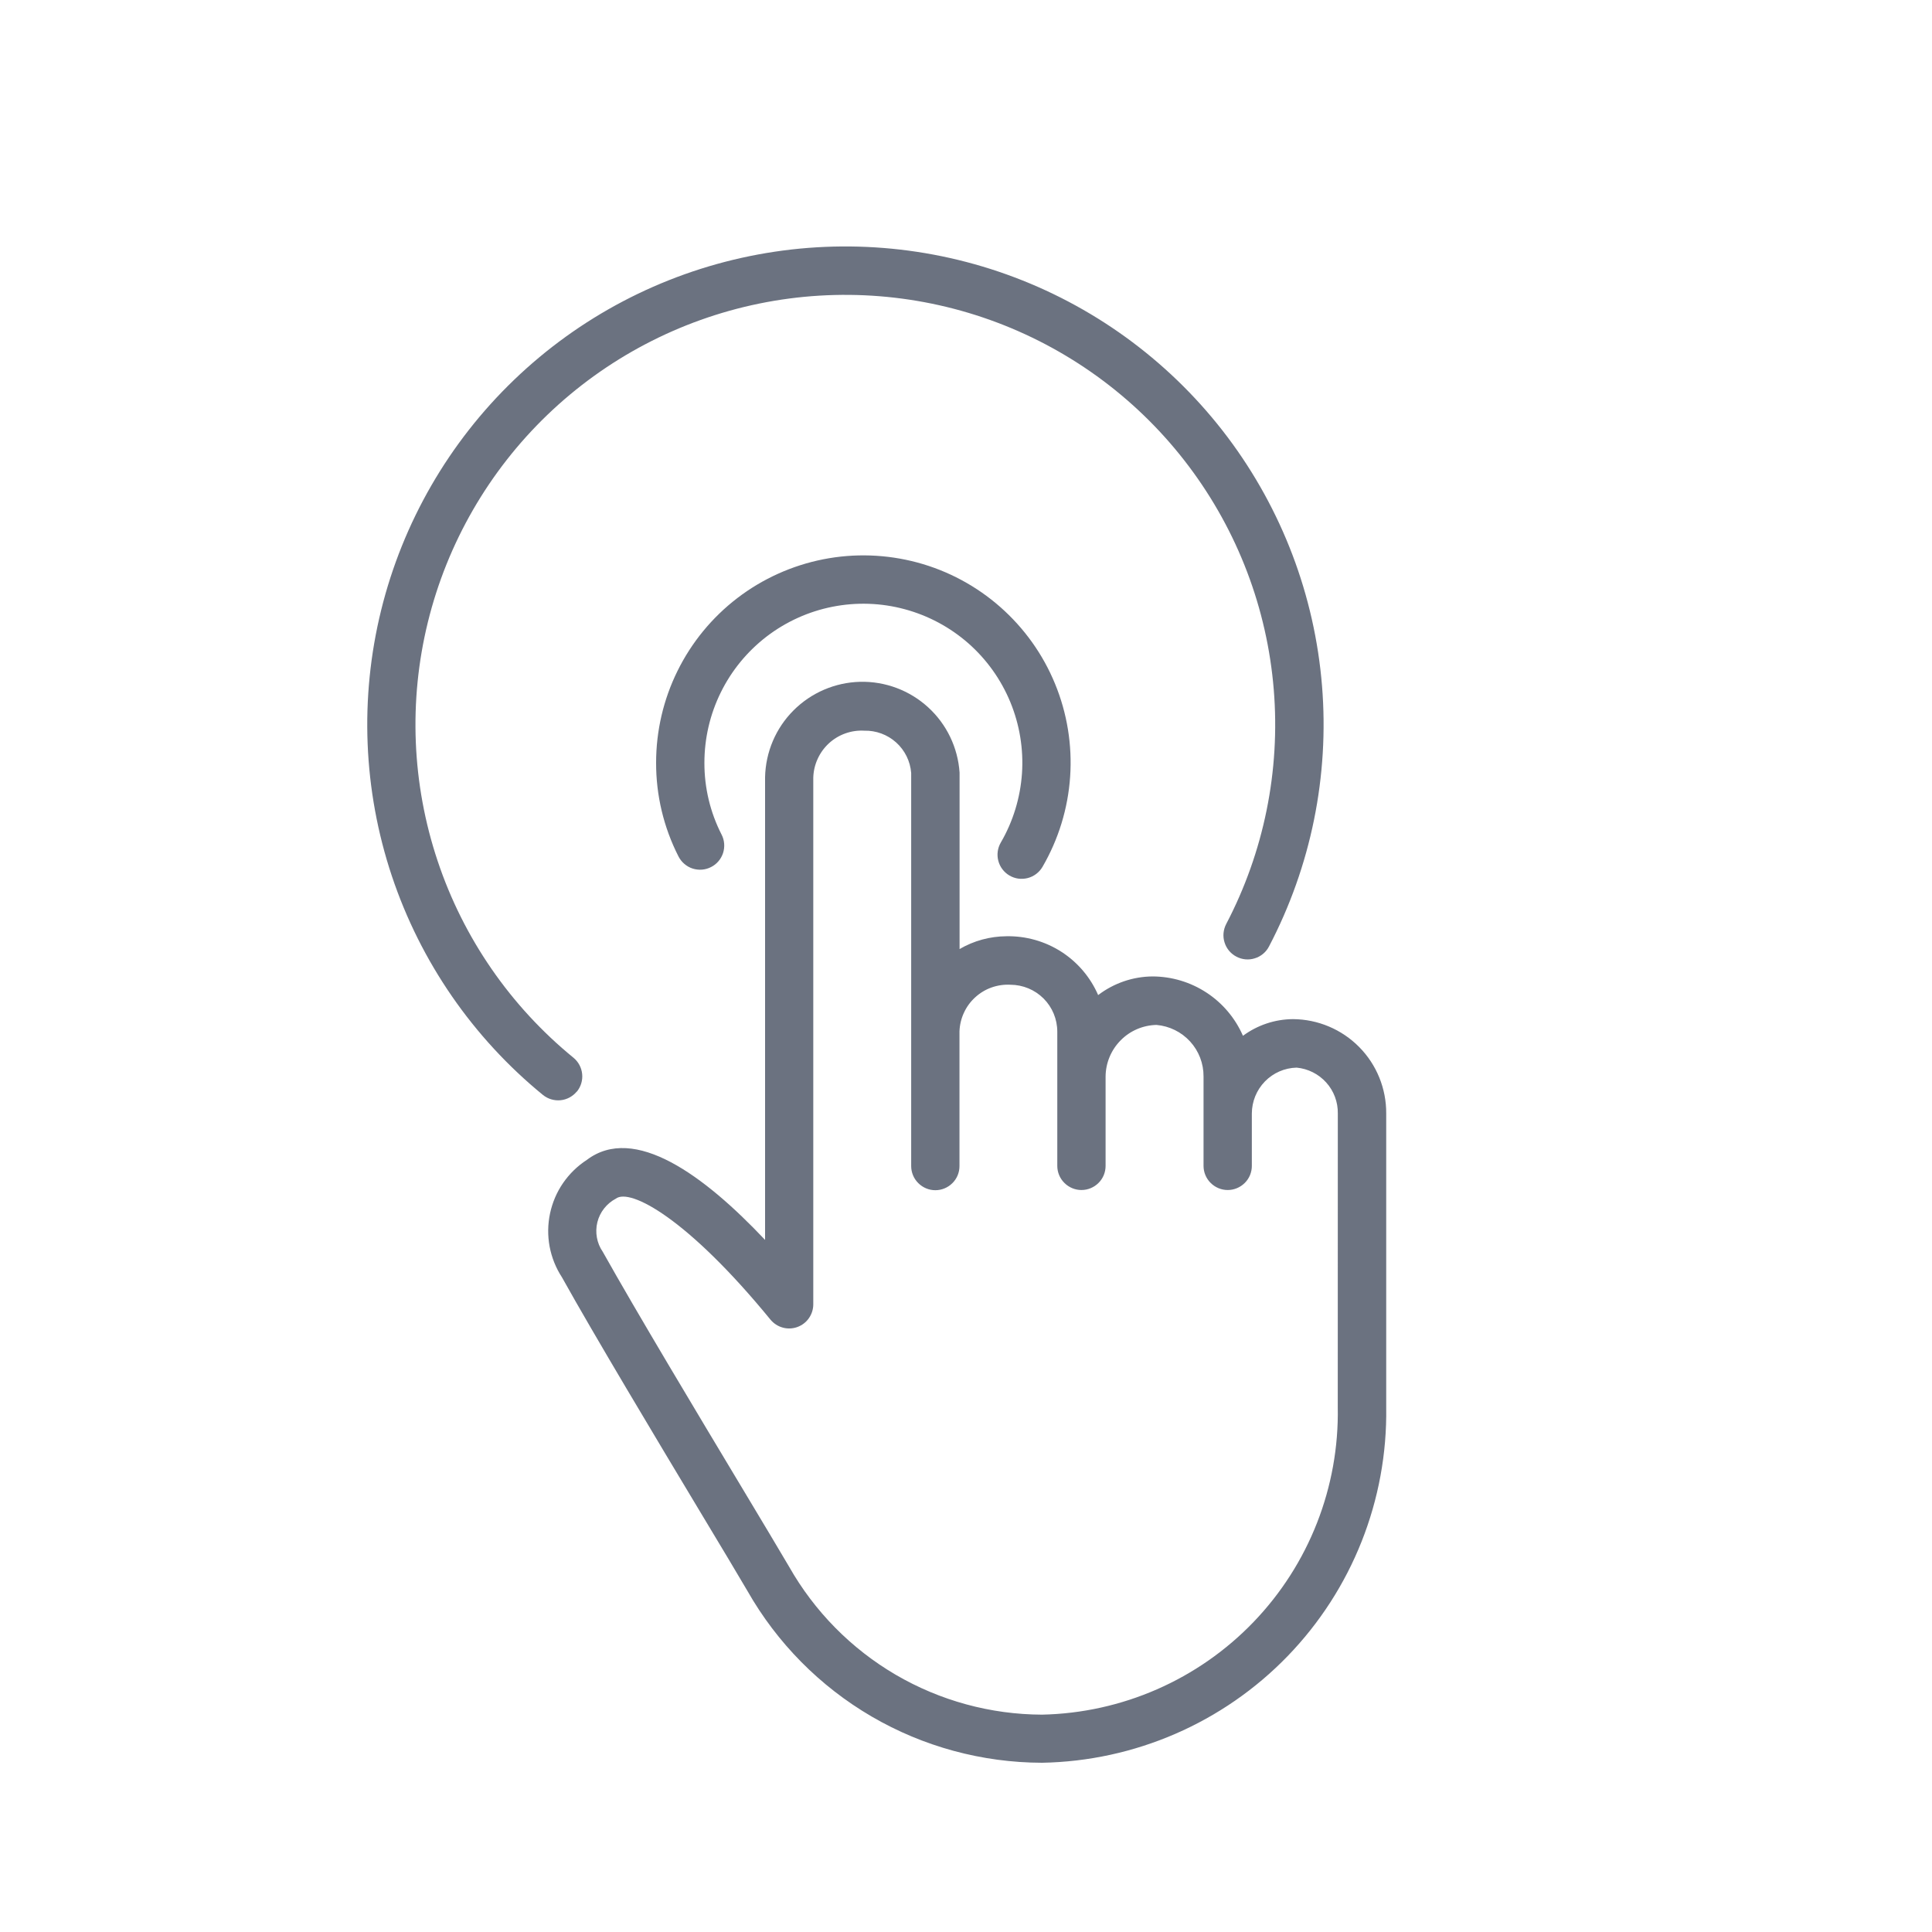 <svg width="40" height="40" viewBox="0 0 40 40" fill="none" xmlns="http://www.w3.org/2000/svg">
<path d="M11.944 22.6C12.027 22.498 12.066 22.367 12.053 22.236C12.04 22.105 11.976 21.984 11.874 21.9C10.57 20.835 9.594 19.423 9.061 17.826C8.527 16.229 8.457 14.514 8.859 12.879C9.261 11.244 10.119 9.757 11.332 8.59C12.546 7.423 14.066 6.624 15.715 6.286C17.364 5.948 19.076 6.085 20.65 6.68C22.225 7.276 23.599 8.306 24.611 9.651C25.624 10.996 26.235 12.601 26.372 14.279C26.509 15.957 26.168 17.639 25.387 19.131C25.357 19.189 25.338 19.253 25.332 19.318C25.326 19.384 25.333 19.45 25.353 19.512C25.372 19.575 25.404 19.633 25.446 19.684C25.488 19.734 25.54 19.776 25.598 19.806C25.656 19.837 25.72 19.856 25.785 19.862C25.85 19.868 25.916 19.861 25.979 19.841C26.042 19.822 26.1 19.79 26.151 19.748C26.201 19.706 26.243 19.654 26.273 19.596C27.142 17.937 27.523 16.066 27.371 14.199C27.219 12.332 26.541 10.547 25.415 9.05C24.289 7.554 22.761 6.407 21.01 5.744C19.259 5.081 17.355 4.928 15.52 5.303C13.685 5.678 11.994 6.566 10.644 7.864C9.294 9.161 8.339 10.816 7.891 12.634C7.443 14.452 7.52 16.361 8.113 18.137C8.706 19.913 9.791 21.485 11.241 22.67C11.344 22.753 11.475 22.792 11.606 22.779C11.737 22.766 11.857 22.701 11.941 22.6H11.944Z" fill="#6B7280"/>
<path d="M26.77 21.1C26.397 21.102 26.035 21.223 25.734 21.445C25.575 21.081 25.314 20.77 24.981 20.552C24.649 20.334 24.26 20.217 23.862 20.216C23.455 20.219 23.06 20.355 22.736 20.602C22.576 20.233 22.31 19.921 21.972 19.704C21.633 19.487 21.238 19.376 20.836 19.384C20.496 19.386 20.162 19.477 19.867 19.649V15.996C19.832 15.478 19.599 14.993 19.215 14.643C18.832 14.293 18.328 14.104 17.808 14.116C17.289 14.129 16.795 14.341 16.428 14.709C16.061 15.076 15.851 15.572 15.84 16.091V25.671C14.576 24.331 13.131 23.271 12.149 24.015C11.956 24.14 11.789 24.303 11.658 24.493C11.527 24.683 11.436 24.897 11.388 25.123C11.34 25.348 11.337 25.581 11.379 25.808C11.422 26.035 11.508 26.251 11.634 26.444C12.312 27.661 13.583 29.78 14.512 31.327C14.934 32.027 15.284 32.613 15.474 32.937C16.087 34.015 16.974 34.913 18.045 35.538C19.116 36.163 20.334 36.493 21.574 36.496C23.494 36.462 25.323 35.668 26.658 34.289C27.994 32.909 28.729 31.056 28.7 29.136V23.053C28.703 22.538 28.502 22.043 28.14 21.677C27.778 21.311 27.285 21.103 26.77 21.1ZM27.697 29.132C27.728 30.788 27.101 32.388 25.953 33.582C24.805 34.776 23.23 35.465 21.574 35.5C20.509 35.496 19.463 35.211 18.543 34.673C17.624 34.135 16.863 33.363 16.337 32.436C16.146 32.11 15.794 31.523 15.37 30.816C14.445 29.275 13.178 27.164 12.479 25.916C12.418 25.828 12.377 25.728 12.358 25.622C12.339 25.517 12.342 25.408 12.368 25.304C12.394 25.2 12.441 25.103 12.508 25.019C12.574 24.935 12.657 24.866 12.752 24.816C13.045 24.595 14.235 25.224 15.952 27.322C16.018 27.401 16.106 27.459 16.205 27.486C16.305 27.514 16.41 27.51 16.507 27.475C16.604 27.44 16.688 27.377 16.747 27.292C16.806 27.208 16.838 27.108 16.838 27.005V16.1C16.842 15.966 16.872 15.835 16.928 15.713C16.983 15.591 17.062 15.482 17.16 15.391C17.259 15.3 17.374 15.23 17.5 15.185C17.626 15.14 17.76 15.12 17.893 15.128C18.137 15.122 18.373 15.209 18.554 15.372C18.735 15.535 18.846 15.761 18.865 16.004V21.348V24.142C18.865 24.275 18.918 24.402 19.012 24.495C19.106 24.589 19.233 24.642 19.365 24.642C19.498 24.642 19.625 24.589 19.719 24.495C19.813 24.402 19.865 24.275 19.865 24.142V21.352C19.87 21.219 19.901 21.088 19.957 20.968C20.012 20.847 20.092 20.738 20.19 20.649C20.288 20.559 20.403 20.489 20.528 20.445C20.654 20.4 20.787 20.381 20.919 20.388C21.177 20.389 21.424 20.491 21.606 20.673C21.788 20.855 21.89 21.102 21.89 21.36V24.138C21.89 24.271 21.943 24.398 22.037 24.491C22.131 24.585 22.258 24.638 22.39 24.638C22.523 24.638 22.65 24.585 22.744 24.491C22.838 24.398 22.89 24.271 22.89 24.138V22.288C22.892 22.008 23.004 21.739 23.201 21.54C23.397 21.34 23.664 21.226 23.944 21.22C24.211 21.243 24.46 21.366 24.64 21.563C24.821 21.761 24.92 22.02 24.918 22.288V24.138C24.918 24.271 24.971 24.398 25.065 24.491C25.159 24.585 25.286 24.638 25.418 24.638C25.551 24.638 25.678 24.585 25.772 24.491C25.866 24.398 25.918 24.271 25.918 24.138V23.053C25.919 22.805 26.016 22.567 26.189 22.39C26.362 22.212 26.598 22.11 26.845 22.104C27.081 22.126 27.299 22.236 27.458 22.412C27.616 22.587 27.702 22.817 27.698 23.053L27.697 29.132Z" fill="#6B7280"/>
<path d="M20.9 18.127C20.957 18.16 21.019 18.182 21.084 18.191C21.15 18.199 21.216 18.195 21.279 18.179C21.343 18.162 21.402 18.133 21.455 18.093C21.507 18.053 21.551 18.004 21.584 17.947C21.915 17.377 22.111 16.739 22.156 16.082C22.201 15.425 22.094 14.766 21.843 14.156C21.593 13.547 21.205 13.004 20.71 12.568C20.216 12.133 19.628 11.817 18.992 11.646C18.355 11.475 17.688 11.452 17.042 11.58C16.396 11.708 15.787 11.983 15.265 12.383C14.742 12.784 14.318 13.3 14.027 13.891C13.735 14.482 13.584 15.132 13.584 15.791C13.582 16.466 13.741 17.132 14.048 17.733C14.078 17.791 14.119 17.844 14.169 17.886C14.219 17.929 14.276 17.962 14.339 17.982C14.401 18.002 14.467 18.01 14.533 18.005C14.598 18 14.662 17.982 14.72 17.952C14.779 17.923 14.831 17.882 14.874 17.832C14.917 17.782 14.949 17.724 14.97 17.662C14.99 17.599 14.998 17.533 14.993 17.468C14.988 17.402 14.97 17.338 14.94 17.28C14.704 16.819 14.582 16.309 14.584 15.791C14.584 15.286 14.7 14.787 14.924 14.334C15.147 13.881 15.472 13.486 15.873 13.178C16.274 12.871 16.74 12.66 17.236 12.562C17.731 12.464 18.243 12.481 18.73 12.613C19.218 12.744 19.669 12.986 20.049 13.319C20.428 13.653 20.725 14.069 20.918 14.537C21.11 15.004 21.193 15.509 21.159 16.013C21.124 16.517 20.975 17.006 20.721 17.443C20.654 17.557 20.635 17.694 20.669 17.822C20.702 17.95 20.786 18.06 20.9 18.127Z" fill="#6B7280"/>
</svg>
